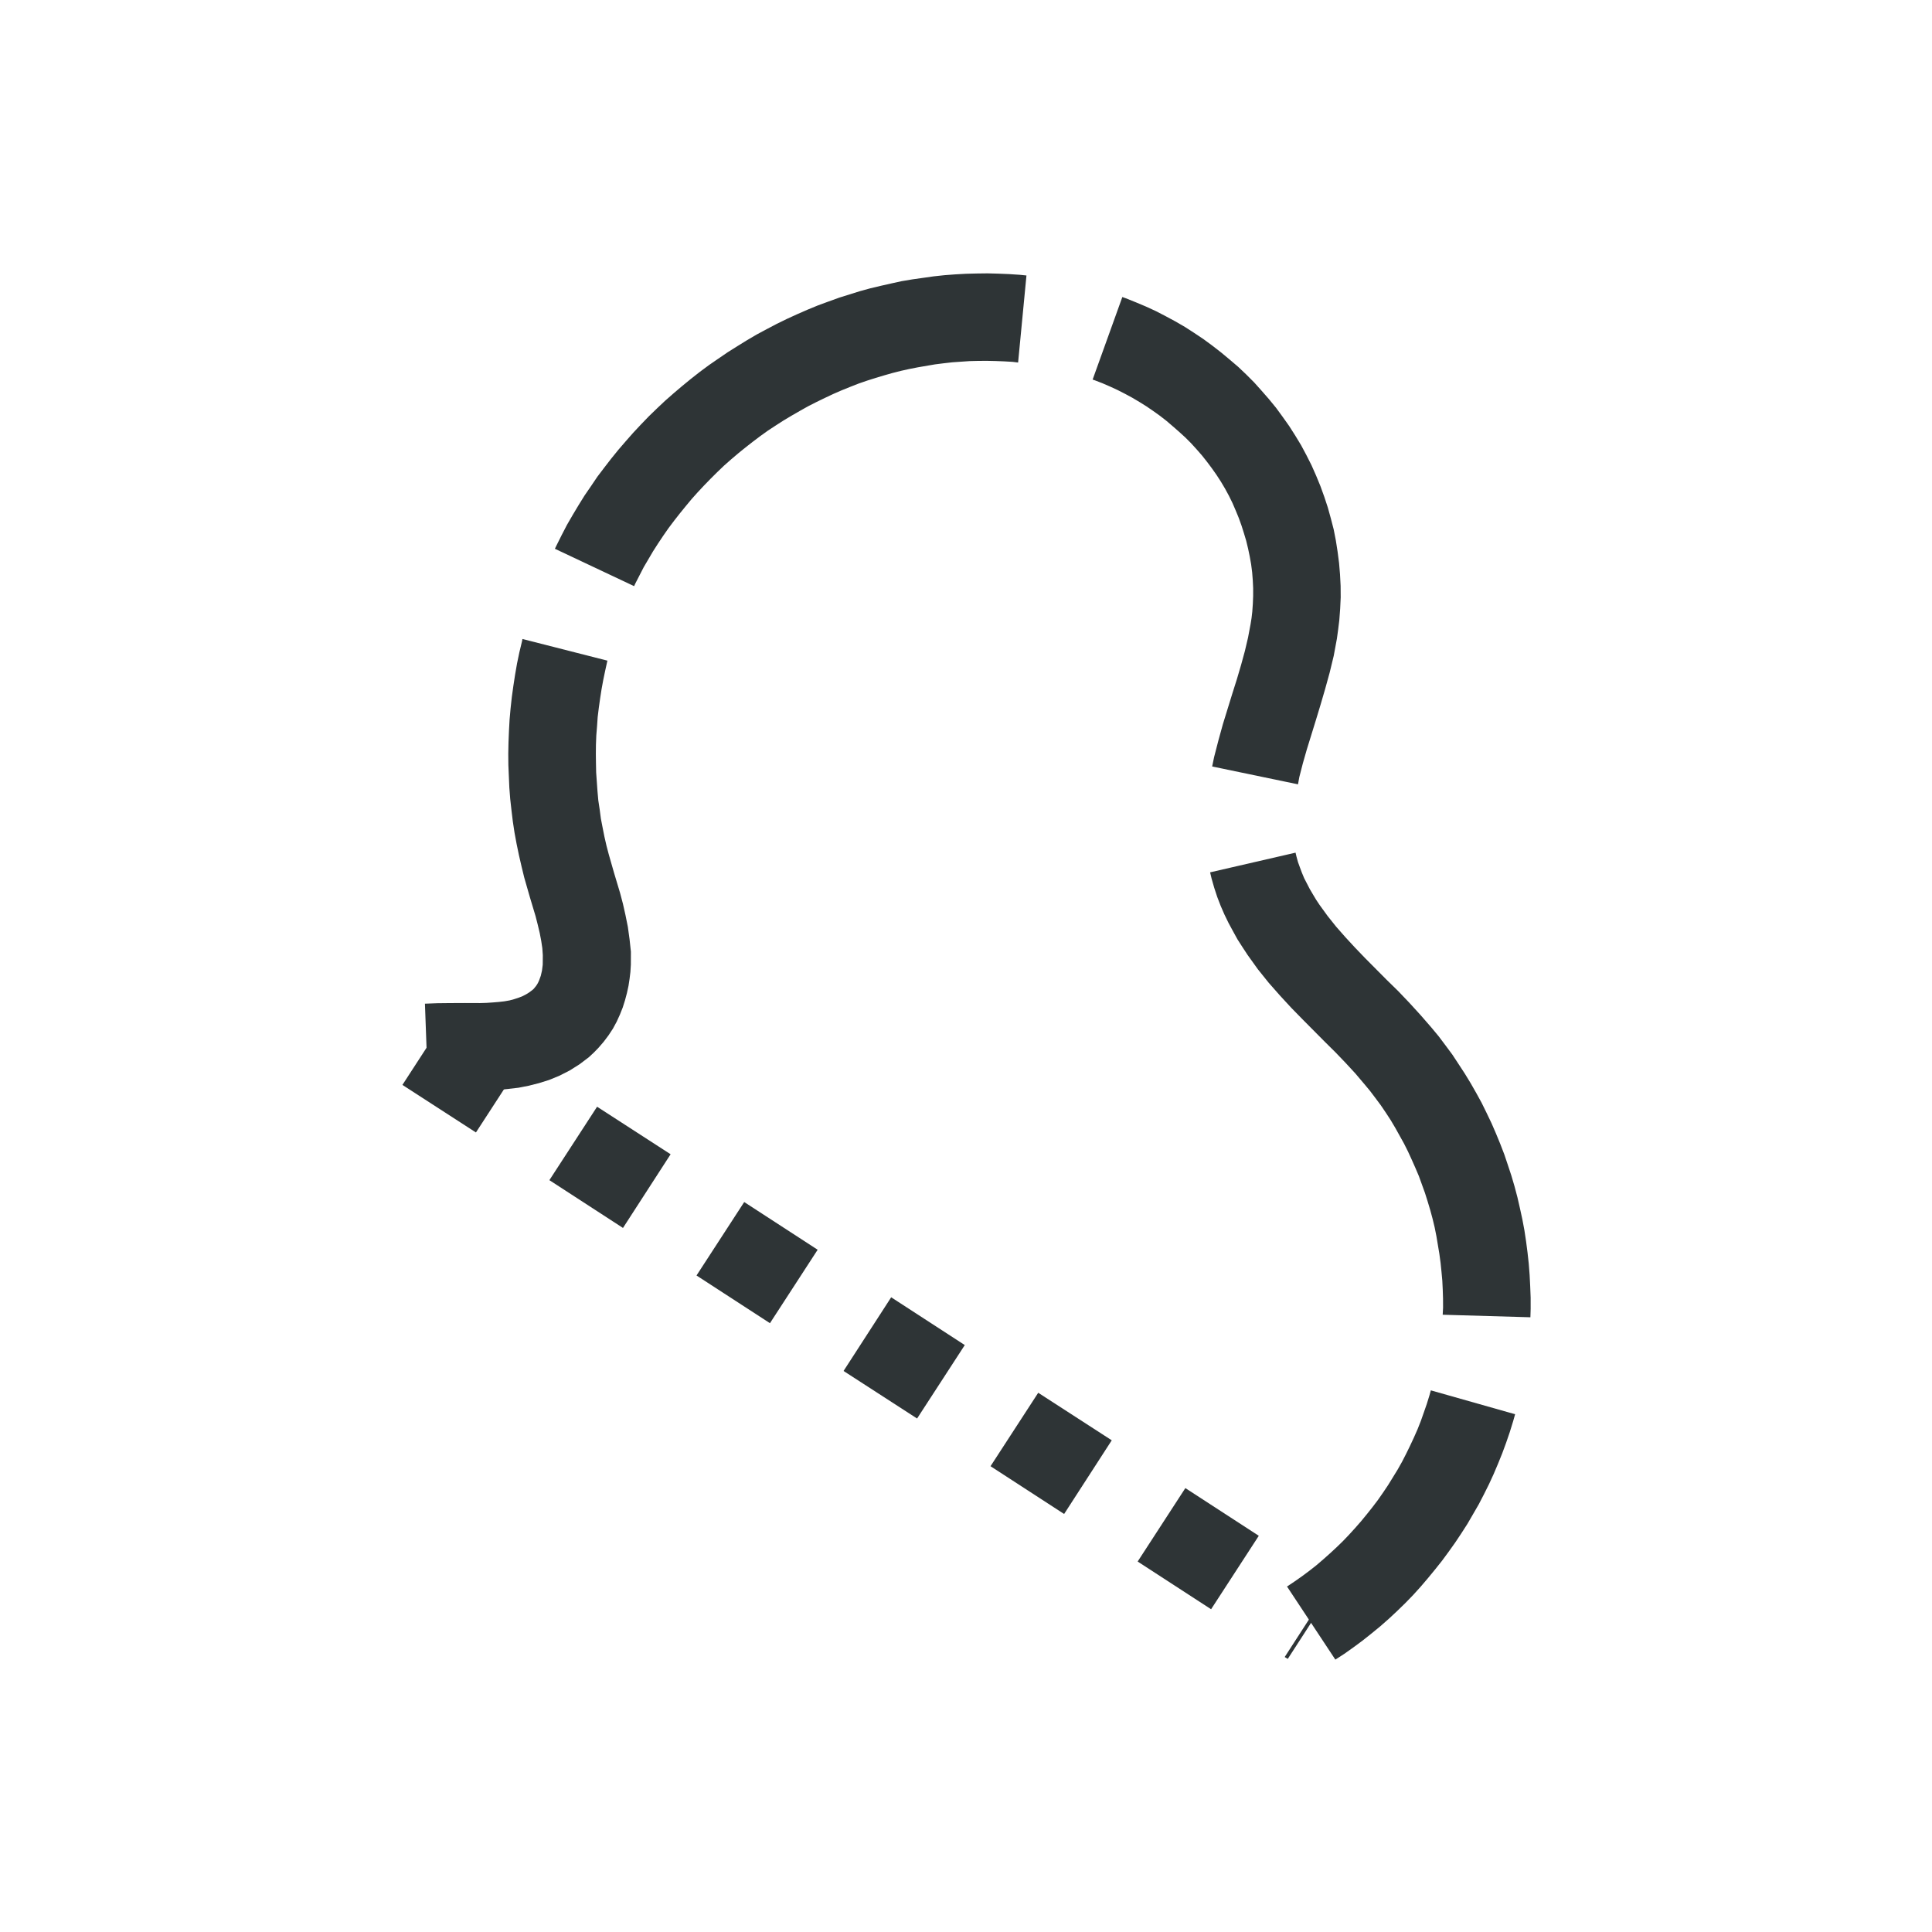 <?xml version="1.0" encoding="UTF-8" standalone="no"?>
<svg
   height="16px"
   viewBox="0 0 16 16"
   width="16px"
   version="1.1"
   id="svg163"
   xmlns="http://www.w3.org/2000/svg"
   xmlns:svg="http://www.w3.org/2000/svg">
  <defs
     id="defs167" />
  <filter
     id="a"
     height="1"
     width="1"
     x="0"
     y="0">
    <feColorMatrix
       in="SourceGraphic"
       type="matrix"
       values="0 0 0 0 1 0 0 0 0 1 0 0 0 0 1 0 0 0 1 0"
       id="feColorMatrix2" />
  </filter>
  <mask
     id="b">
    <g
       filter="url(#a)"
       id="g7">
      <path
         d="m 0 0 h 16 v 16 h -16 z"
         fill-opacity="0.3"
         id="path5" />
    </g>
  </mask>
  <clipPath
     id="c">
    <path
       d="m 0 0 h 1024 v 800 h -1024 z"
       id="path10" />
  </clipPath>
  <mask
     id="d">
    <g
       filter="url(#a)"
       id="g15">
      <path
         d="m 0 0 h 16 v 16 h -16 z"
         fill-opacity="0.05"
         id="path13" />
    </g>
  </mask>
  <clipPath
     id="e">
    <path
       d="m 0 0 h 1024 v 800 h -1024 z"
       id="path18" />
  </clipPath>
  <mask
     id="f">
    <g
       filter="url(#a)"
       id="g23">
      <path
         d="m 0 0 h 16 v 16 h -16 z"
         fill-opacity="0.05"
         id="path21" />
    </g>
  </mask>
  <clipPath
     id="g">
    <path
       d="m 0 0 h 1024 v 800 h -1024 z"
       id="path26" />
  </clipPath>
  <mask
     id="h">
    <g
       filter="url(#a)"
       id="g31">
      <path
         d="m 0 0 h 16 v 16 h -16 z"
         fill-opacity="0.05"
         id="path29" />
    </g>
  </mask>
  <clipPath
     id="i">
    <path
       d="m 0 0 h 1024 v 800 h -1024 z"
       id="path34" />
  </clipPath>
  <mask
     id="j">
    <g
       filter="url(#a)"
       id="g39">
      <path
         d="m 0 0 h 16 v 16 h -16 z"
         fill-opacity="0.05"
         id="path37" />
    </g>
  </mask>
  <clipPath
     id="k">
    <path
       d="m 0 0 h 1024 v 800 h -1024 z"
       id="path42" />
  </clipPath>
  <mask
     id="l">
    <g
       filter="url(#a)"
       id="g47">
      <path
         d="m 0 0 h 16 v 16 h -16 z"
         fill-opacity="0.05"
         id="path45" />
    </g>
  </mask>
  <clipPath
     id="m">
    <path
       d="m 0 0 h 1024 v 800 h -1024 z"
       id="path50" />
  </clipPath>
  <mask
     id="n">
    <g
       filter="url(#a)"
       id="g55">
      <path
         d="m 0 0 h 16 v 16 h -16 z"
         fill-opacity="0.05"
         id="path53" />
    </g>
  </mask>
  <clipPath
     id="o">
    <path
       d="m 0 0 h 1024 v 800 h -1024 z"
       id="path58" />
  </clipPath>
  <mask
     id="p">
    <g
       filter="url(#a)"
       id="g63">
      <path
         d="m 0 0 h 16 v 16 h -16 z"
         fill-opacity="0.3"
         id="path61" />
    </g>
  </mask>
  <clipPath
     id="q">
    <path
       d="m 0 0 h 1024 v 800 h -1024 z"
       id="path66" />
  </clipPath>
  <mask
     id="r">
    <g
       filter="url(#a)"
       id="g71">
      <path
         d="m 0 0 h 16 v 16 h -16 z"
         fill-opacity="0.5"
         id="path69" />
    </g>
  </mask>
  <clipPath
     id="s">
    <path
       d="m 0 0 h 1024 v 800 h -1024 z"
       id="path74" />
  </clipPath>
  <mask
     id="t">
    <g
       filter="url(#a)"
       id="g79">
      <path
         d="m 0 0 h 16 v 16 h -16 z"
         fill-opacity="0.4"
         id="path77" />
    </g>
  </mask>
  <clipPath
     id="u">
    <path
       d="m 0 0 h 1024 v 800 h -1024 z"
       id="path82" />
  </clipPath>
  <mask
     id="v">
    <g
       filter="url(#a)"
       id="g87">
      <path
         d="m 0 0 h 16 v 16 h -16 z"
         fill-opacity="0.4"
         id="path85" />
    </g>
  </mask>
  <clipPath
     id="w">
    <path
       d="m 0 0 h 1024 v 800 h -1024 z"
       id="path90" />
  </clipPath>
  <mask
     id="x">
    <g
       filter="url(#a)"
       id="g95">
      <path
         d="m 0 0 h 16 v 16 h -16 z"
         fill-opacity="0.5"
         id="path93" />
    </g>
  </mask>
  <clipPath
     id="y">
    <path
       d="m 0 0 h 1024 v 800 h -1024 z"
       id="path98" />
  </clipPath>
  <mask
     id="z">
    <g
       filter="url(#a)"
       id="g103">
      <path
         d="m 0 0 h 16 v 16 h -16 z"
         fill-opacity="0.5"
         id="path101" />
    </g>
  </mask>
  <clipPath
     id="A">
    <path
       d="m 0 0 h 1024 v 800 h -1024 z"
       id="path106" />
  </clipPath>
  <g
     clip-path="url(#c)"
     mask="url(#b)"
     transform="matrix(1 0 0 1 -560 -500)"
     id="g113">
    <path
       d="m 562.461 212.059 h 10.449 c -1.184 0.492 -1.297 2.461 0 3 h -10.449 z m 0 0"
       fill="#2e3436"
       id="path111" />
  </g>
  <g
     clip-path="url(#e)"
     mask="url(#d)"
     transform="matrix(1 0 0 1 -560 -500)"
     id="g117">
    <path
       d="m 16 632 h 1 v 1 h -1 z m 0 0"
       fill="#2e3436"
       fill-rule="evenodd"
       id="path115" />
  </g>
  <g
     clip-path="url(#g)"
     mask="url(#f)"
     transform="matrix(1 0 0 1 -560 -500)"
     id="g121">
    <path
       d="m 17 631 h 1 v 1 h -1 z m 0 0"
       fill="#2e3436"
       fill-rule="evenodd"
       id="path119" />
  </g>
  <g
     clip-path="url(#i)"
     mask="url(#h)"
     transform="matrix(1 0 0 1 -560 -500)"
     id="g125">
    <path
       d="m 18 634 h 1 v 1 h -1 z m 0 0"
       fill="#2e3436"
       fill-rule="evenodd"
       id="path123" />
  </g>
  <g
     clip-path="url(#k)"
     mask="url(#j)"
     transform="matrix(1 0 0 1 -560 -500)"
     id="g129">
    <path
       d="m 16 634 h 1 v 1 h -1 z m 0 0"
       fill="#2e3436"
       fill-rule="evenodd"
       id="path127" />
  </g>
  <g
     clip-path="url(#m)"
     mask="url(#l)"
     transform="matrix(1 0 0 1 -560 -500)"
     id="g133">
    <path
       d="m 17 635 h 1 v 1 h -1 z m 0 0"
       fill="#2e3436"
       fill-rule="evenodd"
       id="path131" />
  </g>
  <g
     clip-path="url(#o)"
     mask="url(#n)"
     transform="matrix(1 0 0 1 -560 -500)"
     id="g137">
    <path
       d="m 19 635 h 1 v 1 h -1 z m 0 0"
       fill="#2e3436"
       fill-rule="evenodd"
       id="path135" />
  </g>
  <g
     clip-path="url(#q)"
     mask="url(#p)"
     transform="matrix(1 0 0 1 -560 -500)"
     id="g141">
    <path
       d="m 136 660 v 7 h 7 v -7 z m 0 0"
       fill="#2e3436"
       id="path139" />
  </g>
  <g
     clip-path="url(#s)"
     mask="url(#r)"
     transform="matrix(1 0 0 1 -560 -500)"
     id="g145">
    <path
       d="m 199 642 h 3 v 12 h -3 z m 0 0"
       fill="#2e3436"
       id="path143" />
  </g>
  <g
     clip-path="url(#u)"
     mask="url(#t)"
     transform="matrix(1 0 0 1 -560 -500)"
     id="g149">
    <path
       d="m 209.5 144.16 c 0.277 0 0.5 0.223 0.5 0.5 v 1 c 0 0.277 -0.223 0.5 -0.5 0.5 s -0.5 -0.223 -0.5 -0.5 v -1 c 0 -0.277 0.223 -0.5 0.5 -0.5 z m 0 0"
       fill="#2e3436"
       id="path147" />
  </g>
  <g
     clip-path="url(#w)"
     mask="url(#v)"
     transform="matrix(1 0 0 1 -560 -500)"
     id="g153">
    <path
       d="m 206.5 144.16 c 0.277 0 0.5 0.223 0.5 0.5 v 1 c 0 0.277 -0.223 0.5 -0.5 0.5 s -0.5 -0.223 -0.5 -0.5 v -1 c 0 -0.277 0.223 -0.5 0.5 -0.5 z m 0 0"
       fill="#2e3436"
       id="path151" />
  </g>
  <g
     clip-path="url(#y)"
     mask="url(#x)"
     transform="matrix(1 0 0 1 -560 -500)"
     id="g157">
    <path
       d="m 229.5 143.16 c -0.547 0 -1 0.457 -1 1 c 0 0.547 0.453 1 1 1 s 1 -0.453 1 -1 c 0 -0.543 -0.453 -1 -1 -1 z m 0 0"
       fill="#2e3436"
       id="path155" />
  </g>
  <g
     clip-path="url(#A)"
     mask="url(#z)"
     transform="matrix(1 0 0 1 -560 -500)"
     id="g161">
    <path
       d="m 226.453 143.16 c -0.52 0 -0.953 0.434 -0.953 0.953 v 0.094 c 0 0.52 0.434 0.953 0.953 0.953 h 0.094 c 0.52 0 0.953 -0.434 0.953 -0.953 v -0.094 c 0 -0.52 -0.434 -0.953 -0.953 -0.953 z m 0 0"
       fill="#2e3436"
       id="path159" />
  </g>
  <g
     id="g5089"
     transform="matrix(0.639,0.344,-0.344,0.639,6.583,-0.34)">
    <path
       style="color:#000000;fill:#2e3436;stroke-dasharray:6, 1;-inkscape-stroke:none"
       d="m 5.658,1.584 -0.127,0.002 -0.125,0.008 -0.125,0.012 -0.123,0.014 -0.039,0.006 0.148,0.99 0.023,-0.004 0.094,-0.012 0.094,-0.008 0.096,-0.006 0.094,-0.002 h 0.094 l 0.096,0.004 0.094,0.006 0.094,0.01 0.094,0.012 0.094,0.016 0.092,0.02 0.092,0.021 0.092,0.023 0.09,0.027 0.088,0.031 0.088,0.033 0.086,0.037 0.084,0.039 0.082,0.041 0.082,0.045 0.078,0.047 0.078,0.051 0.074,0.053 0.072,0.057 0.072,0.059 0.068,0.061 0.066,0.064 0.064,0.064 0.061,0.068 0.059,0.07 0.057,0.072 0.053,0.074 0.049,0.076 0.047,0.078 0.043,0.08 0.039,0.08 0.037,0.082 0.027,0.068 0.023,0.066 0.047,0.148 0.041,0.152 0.037,0.16 0.035,0.166 0.033,0.174 0.07,0.355 0.043,0.188 0.047,0.191 0.031,0.104 0.959,-0.285 L 9.494,5.492 9.455,5.334 9.42,5.174 9.352,4.828 9.316,4.65 9.277,4.467 9.234,4.279 9.184,4.088 9.123,3.898 9.086,3.799 9.047,3.699 8.994,3.58 8.938,3.463 8.875,3.348 8.807,3.236 8.736,3.127 8.66,3.021 8.582,2.918 8.5,2.818 8.412,2.723 8.322,2.629 8.229,2.541 8.133,2.455 8.033,2.373 7.93,2.293 7.824,2.219 7.717,2.148 7.605,2.082 7.494,2.02 7.379,1.963 7.264,1.908 7.145,1.859 7.025,1.814 6.906,1.771 6.783,1.734 6.662,1.701 l -0.125,-0.027 -0.123,-0.025 -0.125,-0.021 -0.127,-0.018 -0.125,-0.012 -0.127,-0.01 -0.127,-0.004 z M 4.039,1.928 3.969,1.957 3.857,2.008 3.746,2.062 3.637,2.117 3.527,2.178 3.422,2.238 3.316,2.303 3.213,2.369 3.111,2.439 3.012,2.512 2.914,2.584 2.816,2.66 2.723,2.74 2.631,2.82 2.539,2.902 2.451,2.986 2.365,3.074 2.279,3.162 2.193,3.258 2.107,3.355 2.025,3.455 1.945,3.557 1.867,3.66 1.791,3.766 1.719,3.873 1.648,3.98 1.58,4.092 1.516,4.203 1.453,4.314 1.393,4.43 1.334,4.545 1.279,4.662 1.227,4.781 1.178,4.9 1.131,5.02 1.086,5.141 l -0.041,0.123 -0.039,0.123 -0.035,0.125 -0.033,0.125 -0.029,0.125 L 0.881,5.889 0.857,6.016 0.836,6.143 0.816,6.271 0.803,6.4 0.789,6.529 0.781,6.658 0.775,6.789 0.771,6.92 l 0.002,0.129 0.004,0.131 0.002,0.045 0.998,-0.053 -0.002,-0.033 -0.002,-0.105 -0.002,-0.105 0.004,-0.105 0.004,-0.105 0.008,-0.105 0.01,-0.105 0.012,-0.105 0.016,-0.105 0.018,-0.104 0.02,-0.105 0.021,-0.104 0.025,-0.104 0.027,-0.102 0.029,-0.102 0.031,-0.102 0.033,-0.102 0.037,-0.1 0.039,-0.1 0.041,-0.098 0.043,-0.098 0.045,-0.098 0.047,-0.096 0.051,-0.094 0.051,-0.092 0.055,-0.092 0.057,-0.092 0.057,-0.09 0.061,-0.088 0.062,-0.086 0.062,-0.084 0.066,-0.084 0.068,-0.082 0.068,-0.08 0.072,-0.078 0.068,-0.07 0.07,-0.07 0.07,-0.068 0.074,-0.068 0.074,-0.064 0.078,-0.064 0.078,-0.061 0.078,-0.061 0.08,-0.057 0.082,-0.057 0.084,-0.053 0.084,-0.053 0.086,-0.049 0.086,-0.047 0.088,-0.045 0.088,-0.043 0.088,-0.041 0.059,-0.023 z m 5.826,4.344 -0.752,0.66 0.047,0.053 0.078,0.08 0.08,0.076 0.084,0.072 0.084,0.066 0.086,0.062 0.09,0.059 0.088,0.057 0.092,0.051 0.094,0.051 0.18,0.088 0.184,0.078 0.184,0.068 0.18,0.062 0.176,0.055 0.342,0.104 0.166,0.049 0.158,0.051 0.154,0.053 0.15,0.059 0.092,0.037 0.094,0.043 0.092,0.043 0.09,0.047 0.09,0.049 0.088,0.053 0.086,0.055 0.086,0.055 0.084,0.059 0.082,0.062 0.08,0.062 0.08,0.064 0.076,0.068 0.076,0.068 0.074,0.072 0.072,0.072 0.07,0.074 0.068,0.076 0.066,0.08 0.062,0.08 0.062,0.08 0.061,0.084 0.057,0.084 0.057,0.086 0.053,0.088 0.051,0.088 0.049,0.09 0.035,0.074 0.895,-0.449 -0.043,-0.086 -0.061,-0.113 L 14.568,9.359 14.502,9.25 14.432,9.141 14.359,9.035 14.285,8.932 14.207,8.828 14.127,8.729 14.043,8.631 13.959,8.535 13.871,8.441 13.781,8.35 13.688,8.262 13.594,8.174 13.496,8.09 13.396,8.008 13.297,7.93 13.193,7.854 13.088,7.779 12.98,7.709 12.871,7.641 12.76,7.576 12.646,7.514 12.533,7.453 12.416,7.398 12.299,7.344 12.178,7.295 11.998,7.227 11.818,7.164 11.643,7.107 11.469,7.057 11.133,6.955 l -0.158,-0.051 -0.154,-0.053 -0.148,-0.055 -0.143,-0.061 -0.141,-0.068 -0.062,-0.033 -0.062,-0.037 -0.061,-0.037 -0.057,-0.039 -0.057,-0.039 -0.053,-0.043 L 9.988,6.396 9.941,6.354 9.896,6.307 Z m -7.953,1.793 -0.971,0.242 0.008,0.025 0.033,0.125 0.037,0.125 0.041,0.123 0.043,0.121 0.045,0.121 0.049,0.121 0.051,0.119 0.055,0.117 0.057,0.117 0.059,0.115 0.062,0.113 0.066,0.111 0.066,0.111 0.07,0.109 0.074,0.107 0.074,0.105 0.078,0.104 0.082,0.102 0.084,0.1 0.086,0.098 0.088,0.098 0.166,0.17 0.158,0.158 0.068,0.074 0.064,0.072 0.057,0.07 0.051,0.068 0.043,0.068 0.037,0.07 0.014,0.027 0.012,0.031 0.012,0.031 0.008,0.029 0.008,0.029 0.004,0.027 0.004,0.027 0.002,0.025 v 0.025 l -0.002,0.023 -0.004,0.021 -0.004,0.021 -0.004,0.012 -0.004,0.01 -0.018,0.039 -0.02,0.035 -0.025,0.037 -0.031,0.037 -0.037,0.039 -0.041,0.039 -0.047,0.037 -0.053,0.037 -0.057,0.037 -0.062,0.039 -0.064,0.037 -0.15,0.08 -0.158,0.086 -0.123,0.068 -0.119,0.07 0.506,0.863 0.109,-0.064 0.107,-0.061 0.152,-0.082 0.162,-0.088 0.088,-0.051 0.088,-0.053 0.09,-0.061 0.092,-0.064 0.09,-0.074 0.09,-0.082 0.086,-0.088 0.082,-0.1 0.074,-0.107 0.066,-0.117 0.055,-0.121 0.025,-0.074 0.02,-0.07 0.02,-0.09 0.014,-0.092 0.008,-0.092 v -0.09 l -0.006,-0.088 -0.01,-0.086 -0.016,-0.084 -0.02,-0.084 -0.023,-0.08 -0.027,-0.076 -0.029,-0.074 -0.035,-0.076 -0.07,-0.131 L 3.641,10.744 3.557,10.629 3.469,10.523 3.383,10.424 3.295,10.33 3.129,10.164 2.975,10.006 2.904,9.93 2.834,9.85 2.768,9.77 2.701,9.688 2.639,9.602 2.576,9.518 2.518,9.43 2.461,9.34 2.404,9.25 2.352,9.158 2.301,9.066 2.252,8.973 2.205,8.877 2.162,8.779 2.119,8.684 2.08,8.584 2.043,8.484 2.008,8.385 1.975,8.283 1.945,8.182 1.916,8.08 Z M 15.109,10.727 14.133,10.943 14.146,11 l 0.02,0.102 0.016,0.1 0.016,0.102 0.012,0.102 0.008,0.102 0.006,0.104 0.004,0.102 0.002,0.104 -0.002,0.102 -0.006,0.104 -0.006,0.102 -0.01,0.102 -0.012,0.104 -0.016,0.102 -0.018,0.1 -0.02,0.102 -0.023,0.1 -0.025,0.1 -0.027,0.098 -0.031,0.098 -0.033,0.096 -0.035,0.096 -0.037,0.096 -0.041,0.094 -0.043,0.092 -0.045,0.09 -0.051,0.096 0.881,0.473 0.059,-0.107 0.057,-0.115 0.055,-0.117 0.051,-0.119 0.049,-0.119 0.045,-0.121 0.041,-0.121 0.039,-0.123 0.035,-0.123 0.031,-0.125 0.027,-0.125 0.025,-0.127 0.023,-0.127 0.018,-0.127 0.016,-0.127 0.012,-0.127 0.01,-0.129 0.004,-0.127 0.004,-0.129 -0.002,-0.129 -0.004,-0.129 -0.008,-0.127 -0.012,-0.129 -0.014,-0.127 -0.018,-0.127 -0.021,-0.127 -0.025,-0.127 z"
       id="path952" />
    <path
       style="color:#000000;fill:#2e3436;stroke-dasharray:1, 1;-inkscape-stroke:none"
       d="m 2.229,12.439 -0.082,0.998 0.996,0.08 0.082,-0.996 z m 1.992,0.164 -0.082,0.996 0.998,0.082 0.08,-0.998 z m 1.994,0.162 -0.082,0.996 0.996,0.082 0.082,-0.996 z m 1.992,0.162 -0.08,0.998 0.996,0.08 0.082,-0.996 z m 1.994,0.164 -0.082,0.996 0.998,0.082 0.08,-0.998 z m 1.994,0.162 -0.082,0.996 0.996,0.082 0.082,-0.996 z m 1.992,0.162 -0.08,0.998 0.041,0.002 0.08,-0.996 z"
       id="path2822" />
  </g>
</svg>
